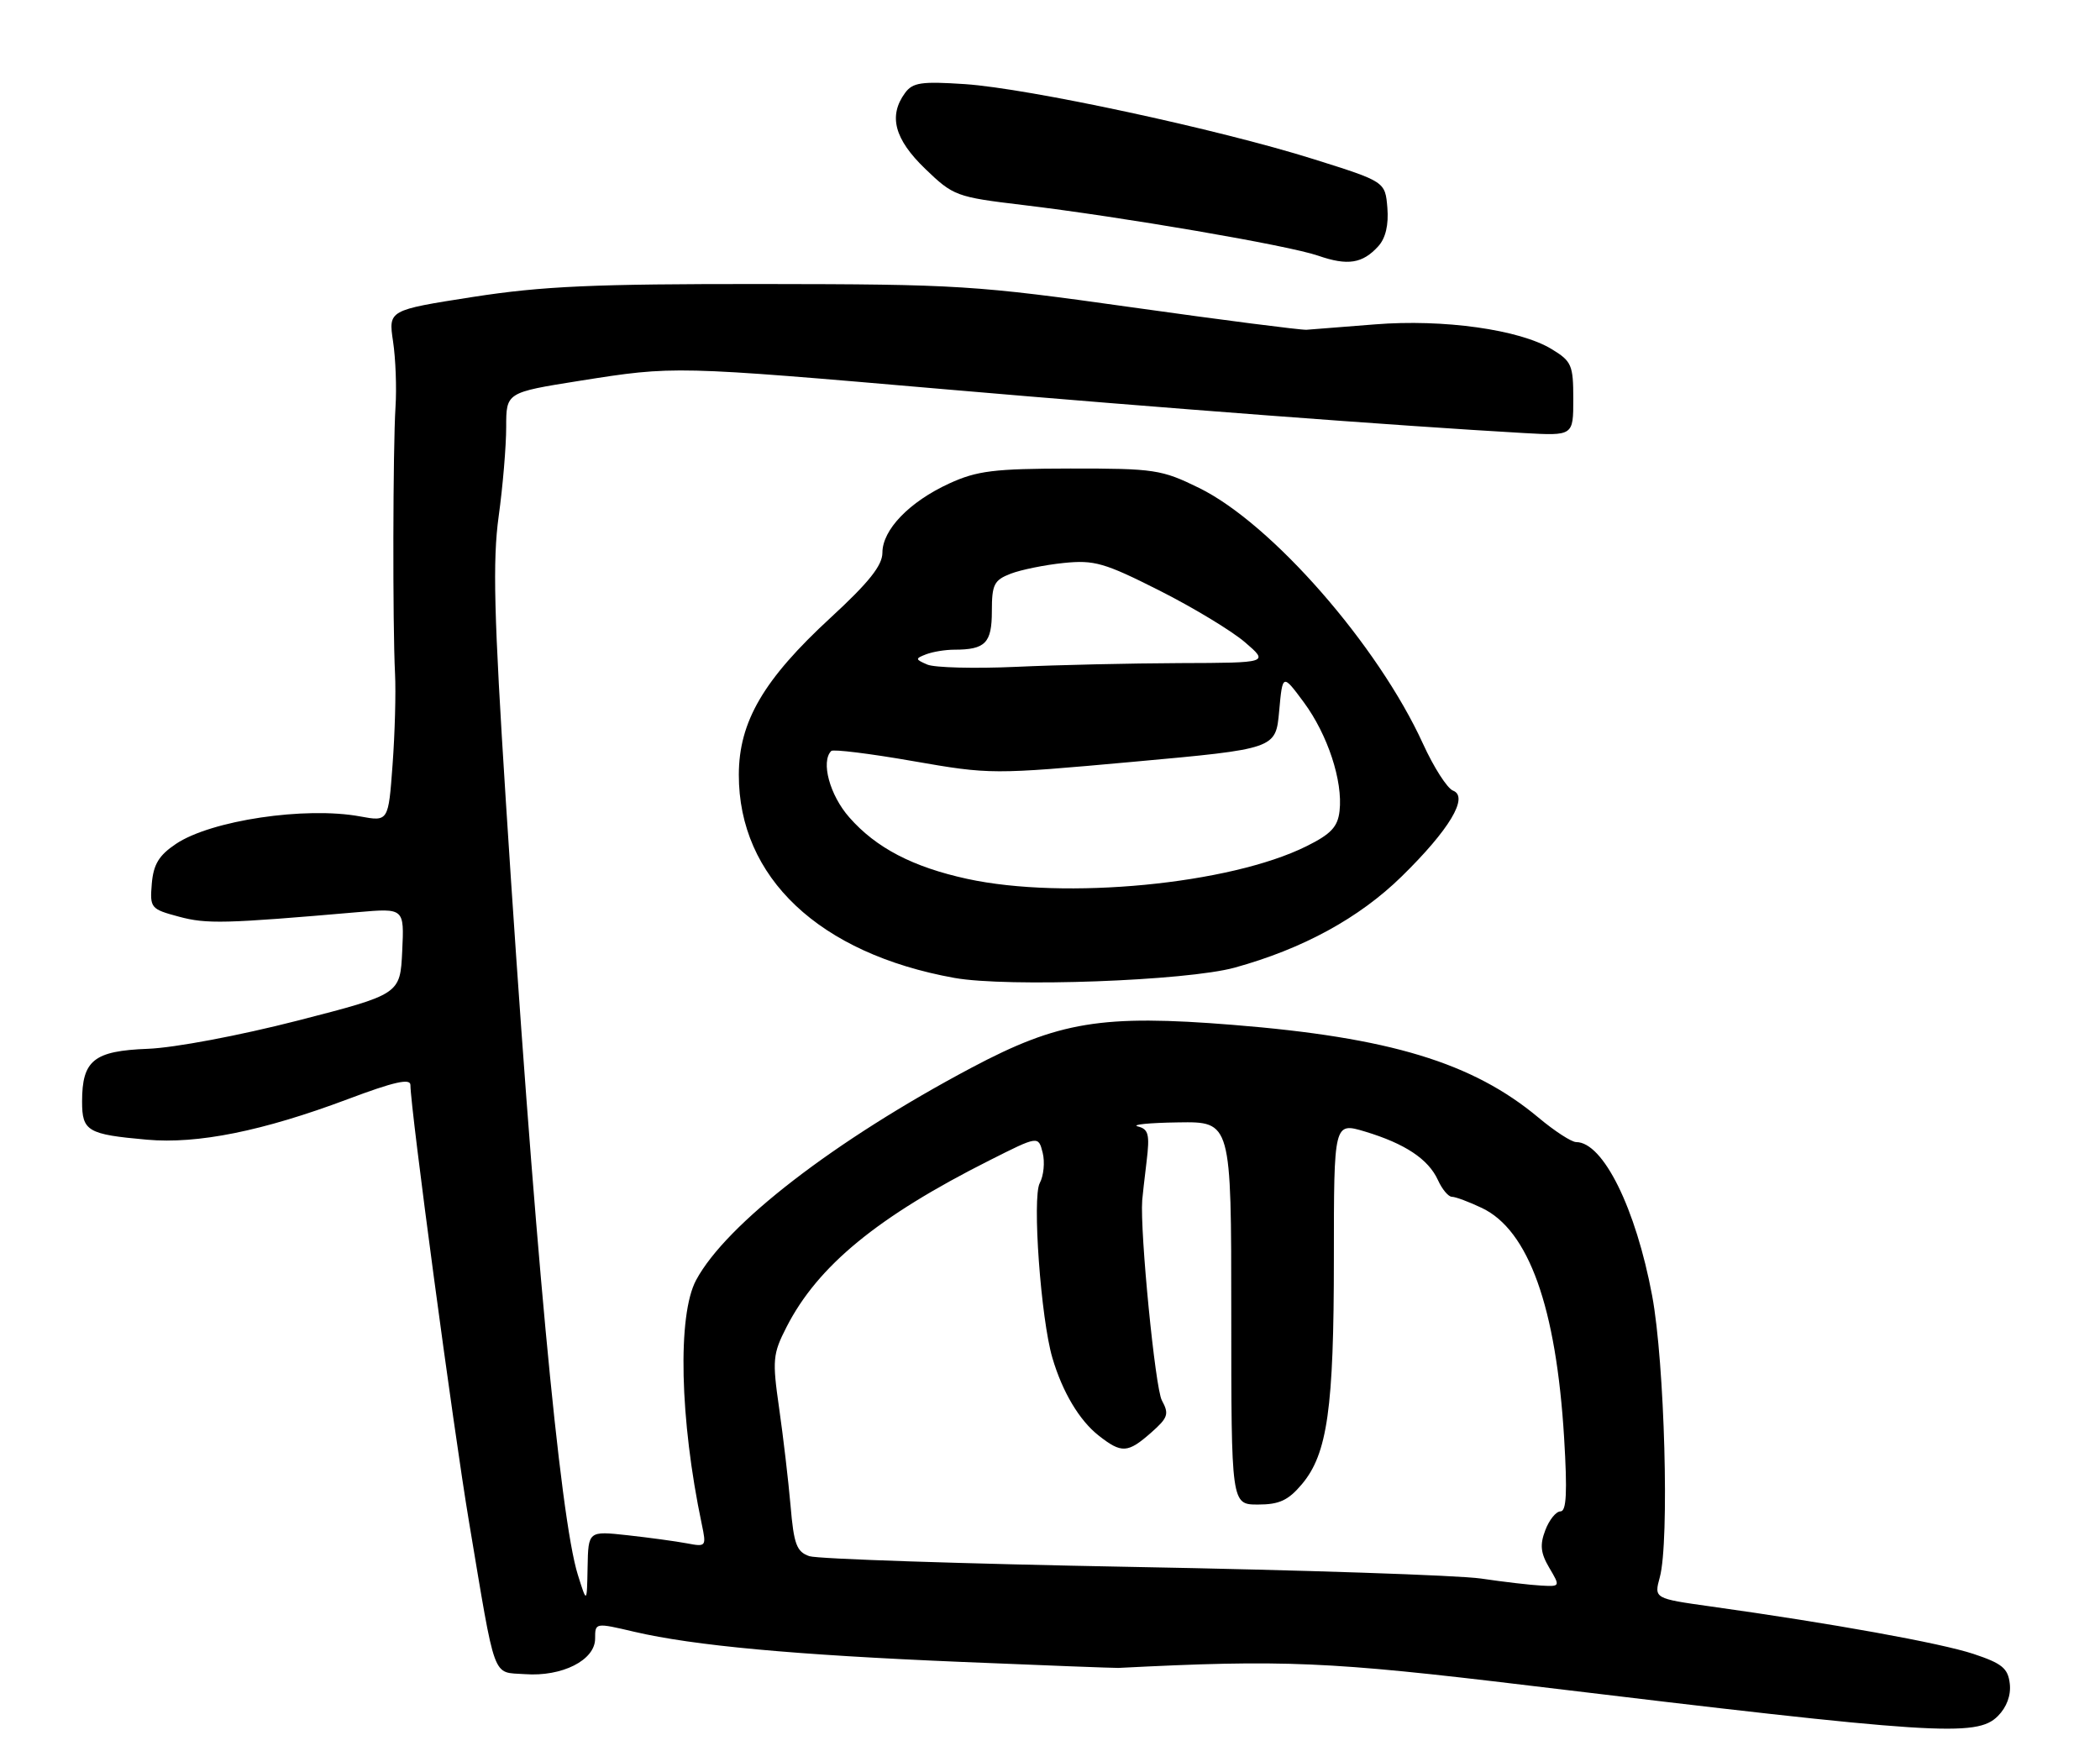 <?xml version="1.0" encoding="UTF-8" standalone="no"?>
<!DOCTYPE svg PUBLIC "-//W3C//DTD SVG 1.1//EN" "http://www.w3.org/Graphics/SVG/1.1/DTD/svg11.dtd" >
<svg xmlns="http://www.w3.org/2000/svg" xmlns:xlink="http://www.w3.org/1999/xlink" version="1.1" viewBox="0 0 307 256">
 <g >
 <path fill="currentColor"
d=" M 292.06 250.94 C 293.36 249.64 294.01 247.89 293.81 246.19 C 293.55 243.94 292.68 243.23 288.50 241.84 C 283.70 240.25 267.82 237.38 250.15 234.91 C 241.80 233.74 241.80 233.74 242.65 230.62 C 244.07 225.41 243.36 199.26 241.53 189.47 C 239.14 176.67 234.36 167.00 230.42 167.00 C 229.74 167.00 227.26 165.39 224.91 163.42 C 215.27 155.37 203.18 151.70 180.24 149.86 C 161.09 148.32 154.77 149.36 142.00 156.14 C 121.97 166.78 106.16 178.98 101.76 187.19 C 99.02 192.30 99.37 207.56 102.59 222.86 C 103.28 226.15 103.23 226.21 100.40 225.67 C 98.80 225.37 94.91 224.84 91.75 224.49 C 86.00 223.86 86.00 223.86 85.90 229.18 C 85.80 234.50 85.80 234.50 84.48 230.29 C 81.85 221.96 78.02 180.75 73.94 117.00 C 72.21 89.91 72.01 81.97 72.90 75.50 C 73.51 71.10 74.00 65.22 74.00 62.44 C 74.00 57.39 74.00 57.39 84.75 55.68 C 98.60 53.49 98.47 53.49 138.50 56.95 C 169.62 59.64 204.50 62.28 222.75 63.32 C 230.00 63.73 230.00 63.73 230.00 58.35 C 230.00 53.38 229.76 52.82 226.84 51.05 C 222.15 48.19 210.99 46.63 201.03 47.43 C 196.34 47.81 191.82 48.16 191.00 48.22 C 190.18 48.27 178.70 46.80 165.50 44.94 C 142.62 41.72 140.10 41.56 111.50 41.53 C 86.74 41.51 79.34 41.84 69.14 43.42 C 56.78 45.35 56.78 45.35 57.46 49.92 C 57.84 52.44 58.00 56.75 57.82 59.50 C 57.44 65.44 57.39 91.39 57.75 98.50 C 57.89 101.25 57.73 107.24 57.39 111.82 C 56.78 120.14 56.78 120.14 52.64 119.38 C 44.64 117.90 30.84 119.96 25.72 123.40 C 23.23 125.07 22.43 126.39 22.19 129.23 C 21.90 132.77 22.02 132.93 26.16 134.04 C 30.21 135.13 32.83 135.07 52.30 133.38 C 59.10 132.79 59.10 132.79 58.80 139.08 C 58.50 145.38 58.50 145.38 43.50 149.24 C 35.01 151.42 25.52 153.21 21.63 153.36 C 13.72 153.66 12.00 155.03 12.00 161.08 C 12.00 165.41 12.80 165.88 21.49 166.65 C 28.89 167.31 38.41 165.39 50.80 160.74 C 57.60 158.18 60.00 157.64 60.00 158.65 C 60.00 162.04 66.29 208.96 68.56 222.50 C 72.53 246.19 71.90 244.45 76.73 244.80 C 82.17 245.20 87.00 242.76 87.00 239.61 C 87.00 237.26 87.00 237.26 92.75 238.61 C 101.41 240.63 116.09 241.99 140.50 243.01 C 152.60 243.52 162.95 243.91 163.50 243.89 C 187.68 242.66 194.28 242.94 223.55 246.47 C 283.03 253.64 288.97 254.03 292.06 250.94 Z  M 180.50 141.49 C 190.47 138.74 198.70 134.24 204.90 128.17 C 211.88 121.34 214.77 116.51 212.42 115.61 C 211.57 115.28 209.60 112.20 208.03 108.76 C 201.44 94.32 185.89 76.55 175.30 71.35 C 169.82 68.66 168.78 68.50 156.50 68.51 C 145.29 68.53 142.85 68.83 138.76 70.70 C 132.94 73.38 129.00 77.46 129.00 80.82 C 129.00 82.68 127.02 85.17 121.44 90.31 C 111.63 99.35 108.02 105.52 108.01 113.28 C 107.98 128.31 119.77 139.43 139.50 142.99 C 147.25 144.39 173.47 143.43 180.50 141.49 Z  M 201.50 36.00 C 202.57 34.82 203.02 32.87 202.82 30.38 C 202.50 26.56 202.50 26.56 192.00 23.26 C 178.11 18.89 150.38 12.93 141.06 12.30 C 134.70 11.88 133.43 12.06 132.31 13.59 C 129.85 16.95 130.76 20.35 135.25 24.68 C 139.37 28.65 139.80 28.81 149.50 29.97 C 164.04 31.71 188.36 35.88 192.71 37.39 C 197.03 38.89 199.20 38.54 201.50 36.00 Z  M 216.50 230.82 C 213.20 230.34 190.25 229.57 165.50 229.12 C 140.75 228.66 119.52 227.96 118.32 227.55 C 116.46 226.91 116.05 225.82 115.57 220.15 C 115.25 216.49 114.50 210.08 113.90 205.90 C 112.89 198.86 112.97 197.98 114.98 194.05 C 119.54 185.11 128.31 177.90 144.68 169.66 C 151.80 166.07 151.80 166.07 152.43 168.56 C 152.77 169.92 152.58 171.92 152.00 173.00 C 150.88 175.10 152.16 192.83 153.85 198.56 C 155.32 203.55 157.79 207.69 160.61 209.91 C 163.97 212.55 164.86 212.50 168.29 209.48 C 170.76 207.30 170.94 206.77 169.85 204.76 C 168.88 202.99 166.64 180.17 166.98 175.50 C 167.02 174.95 167.31 172.40 167.62 169.84 C 168.10 165.88 167.91 165.11 166.34 164.71 C 165.33 164.45 167.99 164.18 172.25 164.12 C 180.00 164.00 180.00 164.00 180.00 192.00 C 180.00 220.00 180.00 220.00 183.91 220.00 C 187.02 220.00 188.33 219.39 190.32 217.03 C 194.06 212.59 195.00 205.95 195.00 184.00 C 195.00 164.10 195.00 164.10 199.55 165.46 C 205.41 167.23 208.81 169.49 210.21 172.55 C 210.82 173.90 211.74 175.00 212.26 175.00 C 212.78 175.00 214.74 175.73 216.63 176.63 C 223.48 179.88 227.50 191.13 228.66 210.25 C 229.14 218.20 229.00 221.00 228.13 221.00 C 227.48 221.00 226.48 222.24 225.91 223.75 C 225.09 225.89 225.22 227.10 226.49 229.25 C 228.11 231.99 228.10 232.00 225.31 231.85 C 223.76 231.77 219.80 231.31 216.50 230.82 Z  M 141.39 128.51 C 133.45 126.78 128.07 123.98 124.16 119.52 C 121.30 116.28 119.97 111.36 121.52 109.81 C 121.80 109.53 127.18 110.19 133.46 111.29 C 144.78 113.26 145.06 113.26 165.69 111.39 C 186.50 109.50 186.50 109.50 187.00 104.00 C 187.50 98.50 187.50 98.50 190.61 102.70 C 194.10 107.43 196.33 114.21 195.83 118.58 C 195.57 120.91 194.58 121.96 190.99 123.74 C 179.79 129.31 155.69 131.62 141.39 128.51 Z  M 135.57 97.18 C 133.78 96.41 133.77 96.30 135.40 95.67 C 136.37 95.30 138.21 95.00 139.50 95.00 C 144.05 95.00 145.00 94.03 145.00 89.37 C 145.00 85.47 145.32 84.83 147.75 83.89 C 149.26 83.31 152.75 82.60 155.50 82.32 C 159.97 81.86 161.46 82.29 169.50 86.35 C 174.45 88.85 180.07 92.25 182.00 93.91 C 185.50 96.92 185.50 96.92 172.50 96.96 C 165.35 96.99 154.55 97.23 148.50 97.51 C 142.45 97.78 136.63 97.63 135.57 97.18 Z "/>
</g>
</svg>